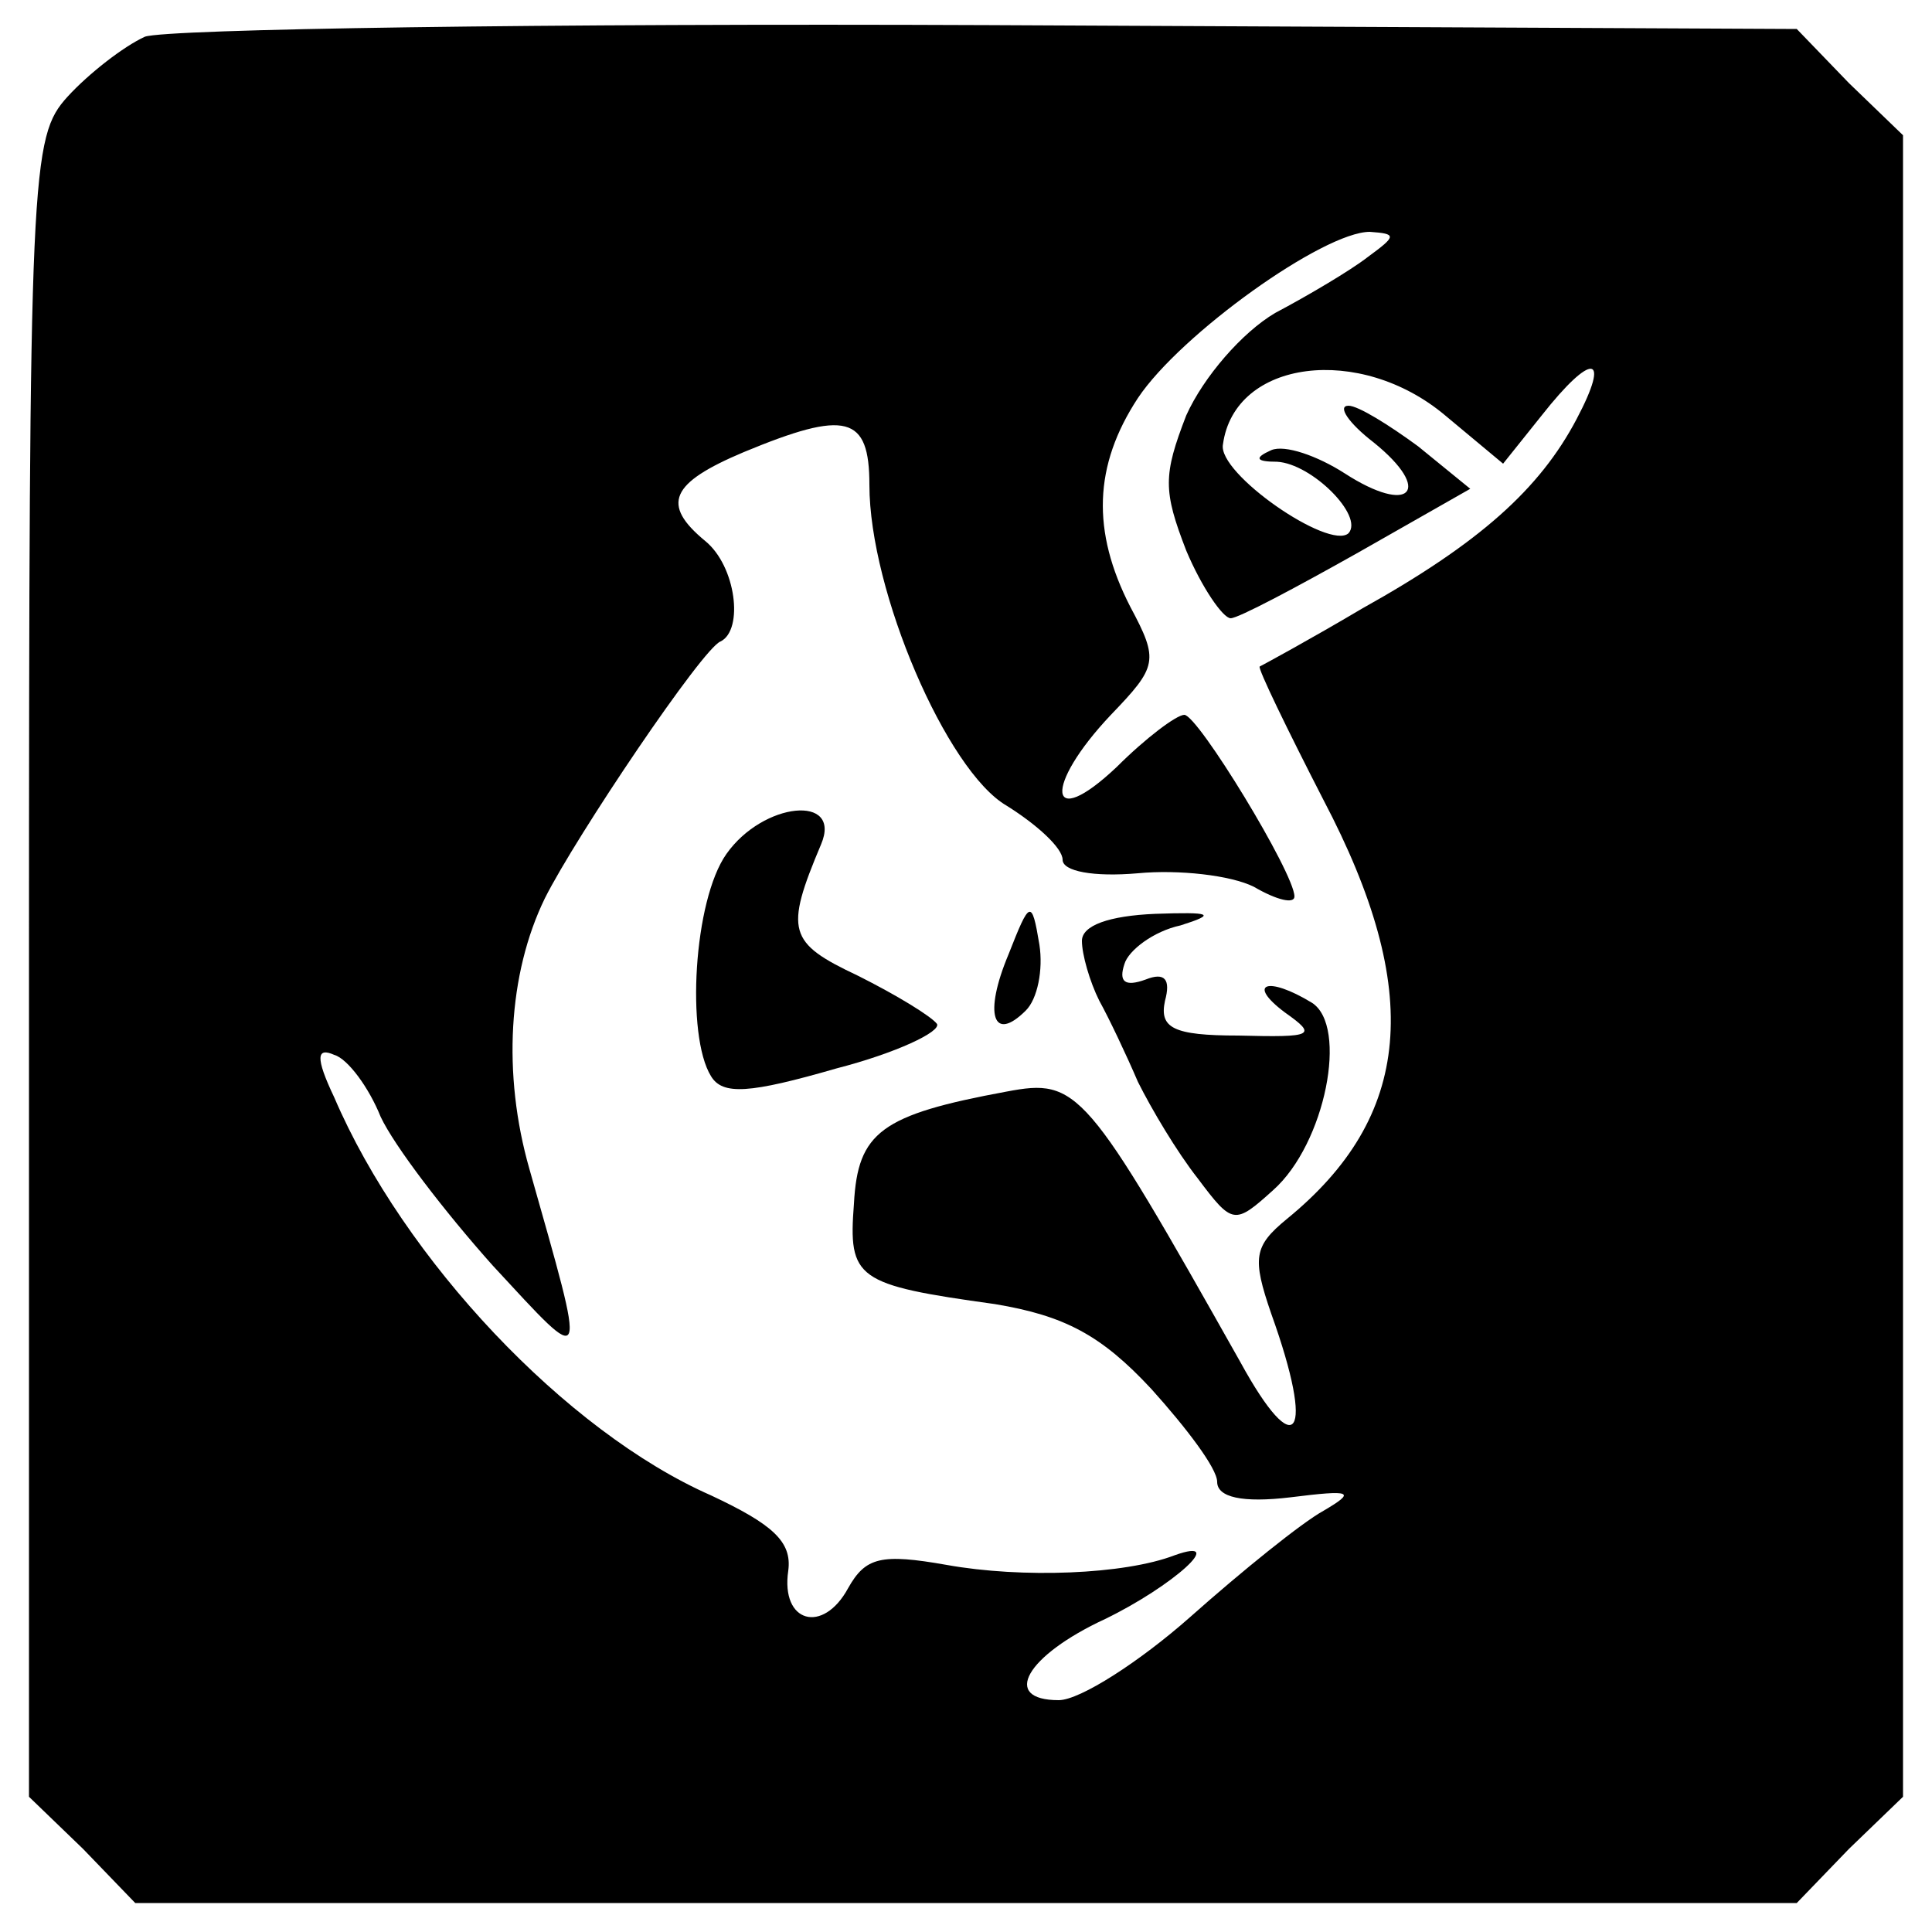 <?xml version="1.0" standalone="no"?>
<!DOCTYPE svg PUBLIC "-//W3C//DTD SVG 20010904//EN"
 "http://www.w3.org/TR/2001/REC-SVG-20010904/DTD/svg10.dtd">
<svg version="1.0" xmlns="http://www.w3.org/2000/svg"
 width="100pt" height="100pt" viewBox="0 0 100 100"
 preserveAspectRatio="xMidYMid meet">
<g transform="translate(0,100) scale(0.1,-0.1)"
fill="#000000" stroke="none">
<path d="M75 981 c-11 -5 -29 -19 -40 -31 -19 -21 -20 -36 -20 -451 l0 -429
28 -27 27 -28 430 0 430 0 27 28 28 27 0 430 0 430 -28 27 -27 28 -418 2
c-229 1 -426 -2 -437 -6z m633 -114 c-9 -7 -31 -20 -48 -29 -17 -10 -37 -33
-46 -53 -12 -31 -12 -39 0 -70 8 -19 19 -35 23 -35 4 0 34 16 66 34 l58 33
-27 22 c-15 11 -31 21 -36 21 -6 0 0 -9 13 -19 31 -25 19 -38 -15 -16 -14 9
-31 15 -38 12 -9 -4 -8 -6 3 -6 18 -1 45 -28 37 -37 -10 -9 -68 31 -65 46 6
44 71 52 115 15 l30 -25 20 25 c26 33 36 32 18 -2 -19 -36 -50 -64 -111 -98
-27 -16 -51 -29 -53 -30 -1 -1 14 -32 33 -69 52 -99 46 -164 -19 -217 -17 -14
-18 -20 -8 -49 23 -64 13 -78 -16 -25 -80 142 -84 147 -121 140 -65 -12 -77
-21 -79 -58 -3 -39 1 -42 73 -52 36 -6 55 -16 81 -44 18 -20 34 -41 34 -48 0
-8 13 -11 38 -8 32 4 34 3 17 -7 -11 -6 -42 -31 -69 -55 -26 -23 -57 -43 -68
-43 -30 0 -17 23 24 42 35 17 64 43 36 33 -26 -10 -79 -12 -118 -5 -34 6 -42
4 -51 -12 -13 -24 -35 -18 -31 9 2 15 -8 24 -40 39 -75 33 -159 122 -195 206
-10 21 -9 26 0 22 7 -2 18 -17 24 -32 7 -15 33 -49 58 -77 50 -54 49 -56 19
50 -14 49 -11 101 8 140 16 32 82 130 91 133 12 6 8 39 -8 52 -23 19 -18 30
20 46 53 22 65 19 65 -17 0 -55 40 -148 71 -166 16 -10 29 -22 29 -28 0 -6 16
-9 39 -7 21 2 48 -1 60 -7 12 -7 21 -9 21 -5 0 12 -50 94 -57 94 -4 0 -20 -12
-35 -27 -36 -34 -38 -10 -3 27 24 25 25 28 10 56 -20 39 -19 73 4 108 22 33
96 86 120 86 14 -1 14 -2 -1 -13z"/>
<path d="M376 558 c-17 -24 -21 -94 -8 -115 6 -10 20 -9 65 4 31 8 54 19 52
23 -3 4 -21 15 -41 25 -36 17 -38 23 -19 68 11 26 -30 22 -49 -5z"/>
<path d="M522 506 c-13 -31 -8 -46 9 -29 6 6 9 21 7 34 -4 24 -5 23 -16 -5z"/>
<path d="M560 513 c0 -7 4 -21 9 -31 5 -9 14 -28 20 -42 7 -14 20 -36 31 -50
18 -24 19 -24 39 -6 27 24 39 85 20 97 -23 14 -34 10 -14 -5 17 -12 15 -13
-24 -12 -34 0 -41 4 -38 18 3 11 0 15 -10 11 -11 -4 -14 -1 -11 8 2 7 15 17
29 20 19 6 16 7 -13 6 -24 -1 -38 -6 -38 -14z"/>
</g>
</svg>
